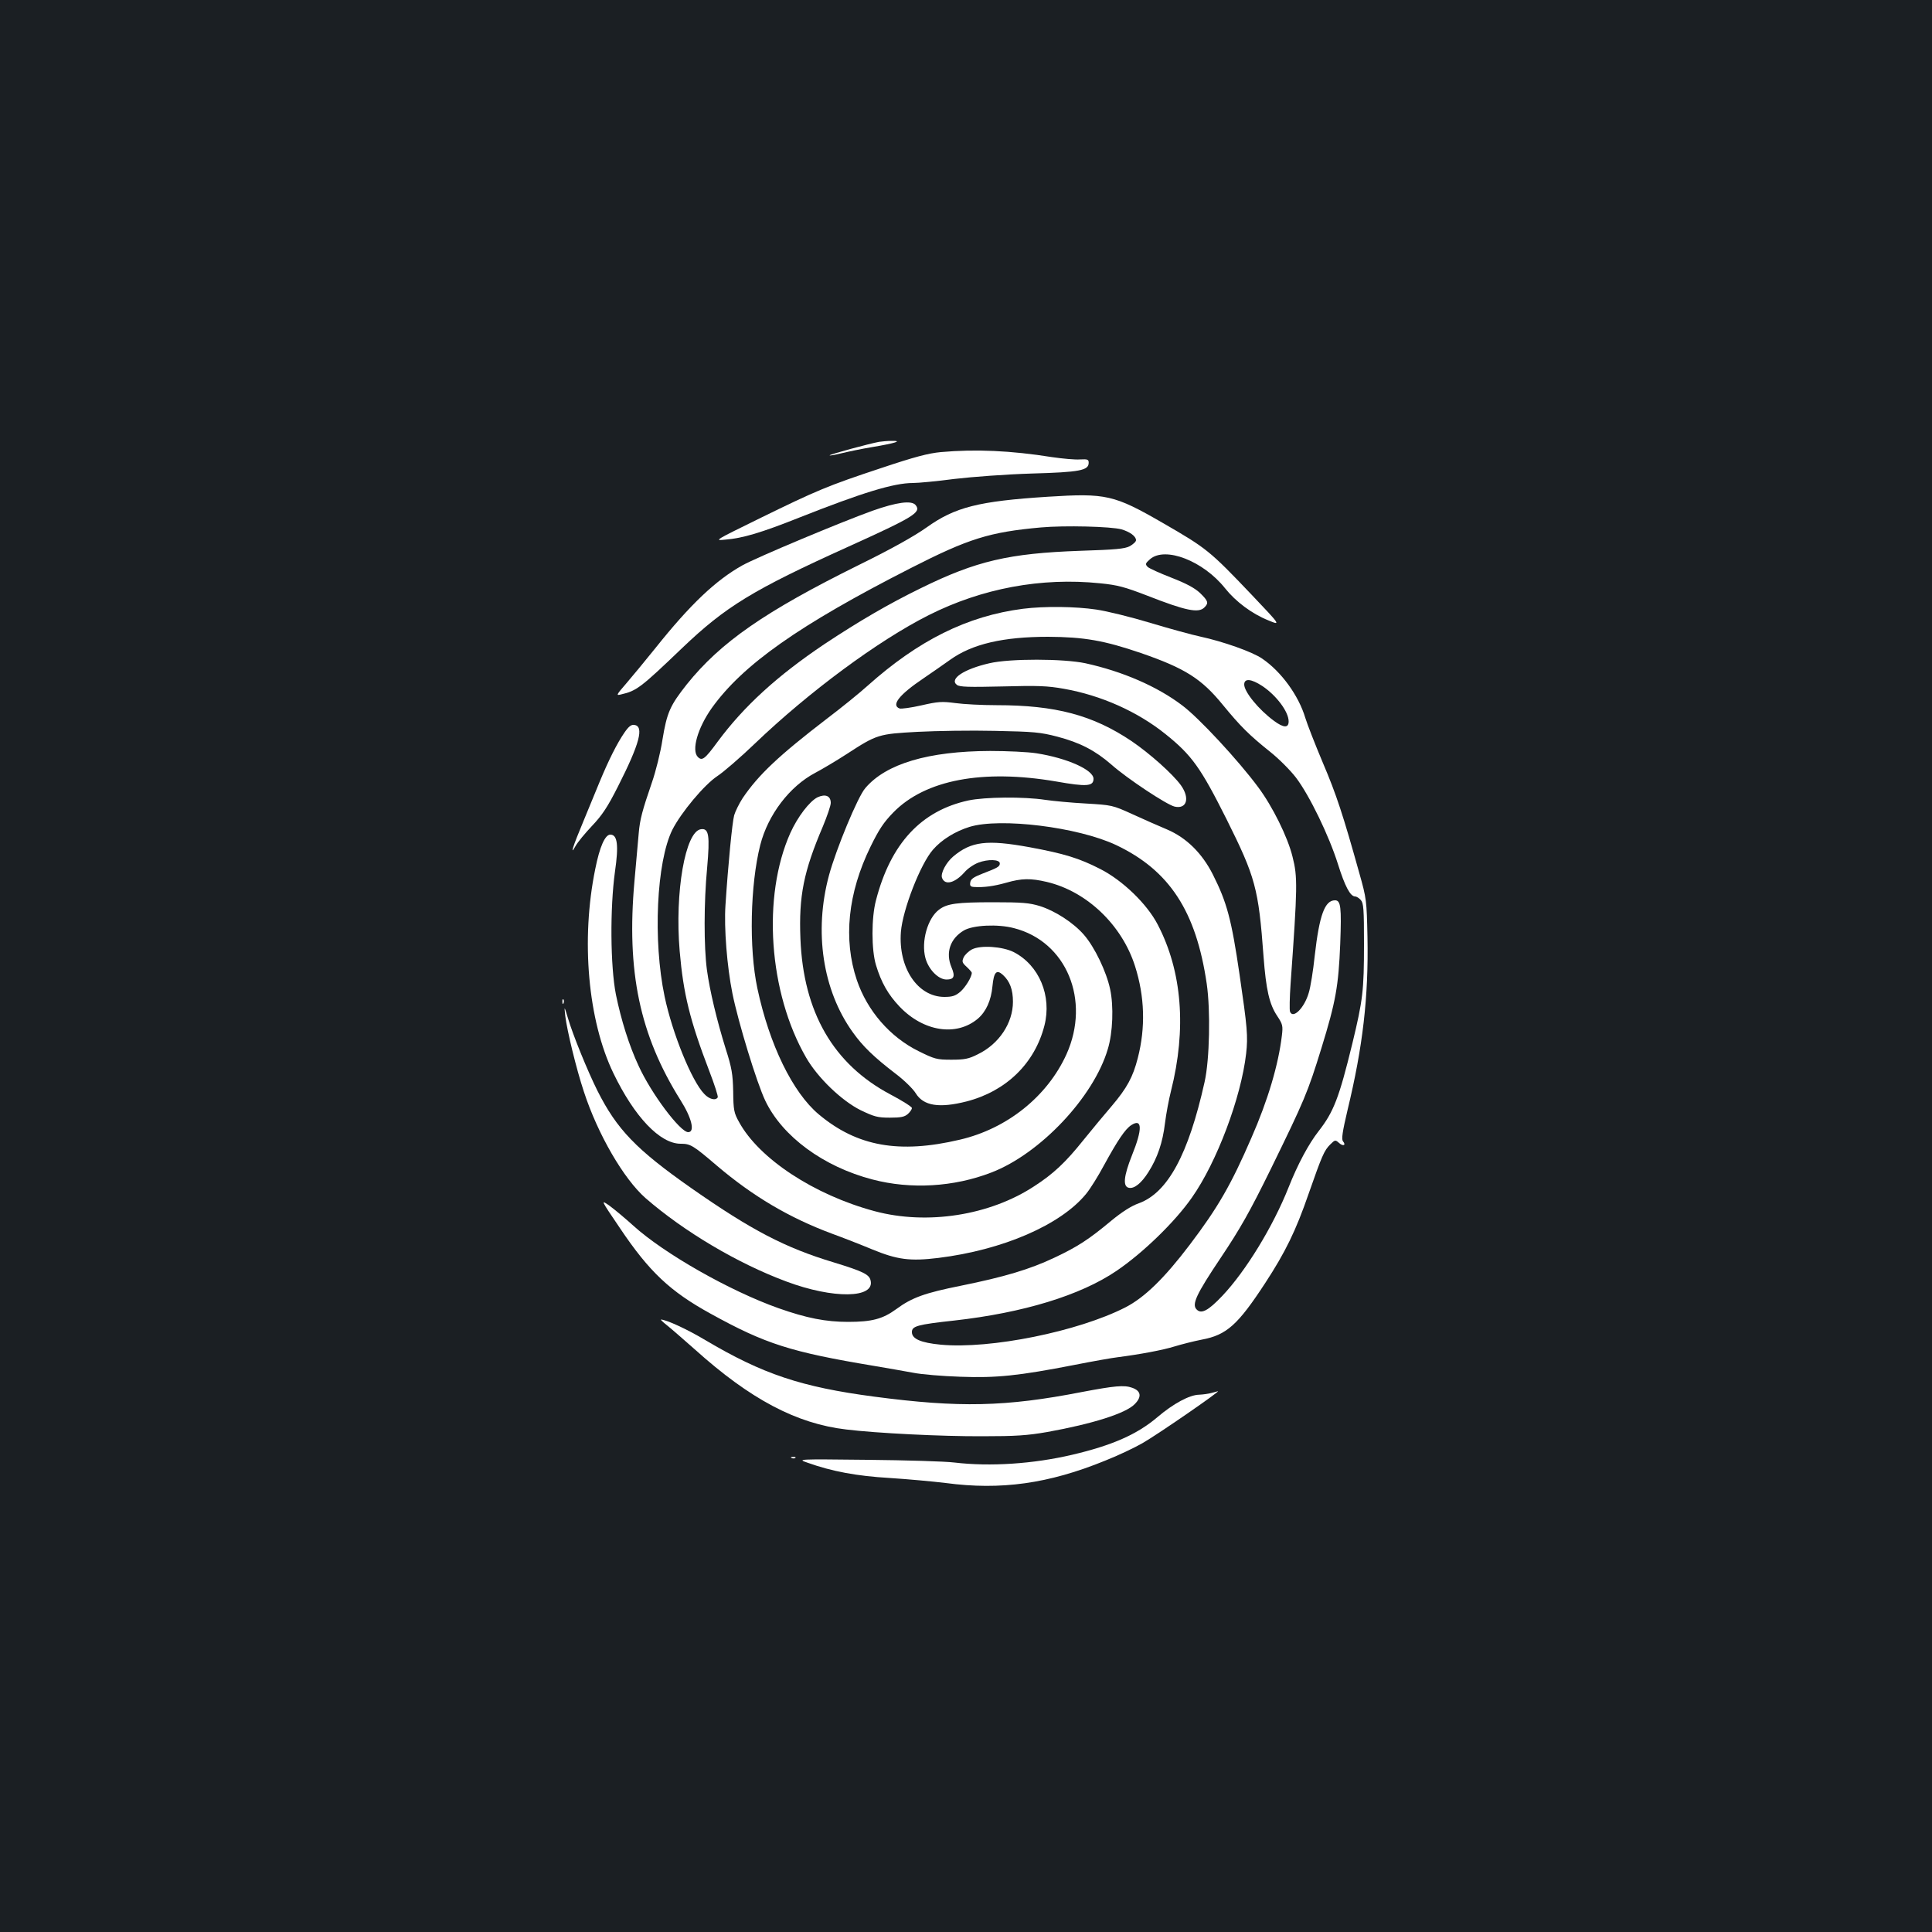 <?xml version="1.0" standalone="no"?>
<!DOCTYPE svg PUBLIC "-//W3C//DTD SVG 20010904//EN"
 "http://www.w3.org/TR/2001/REC-SVG-20010904/DTD/svg10.dtd">
<svg version="1.0" xmlns="http://www.w3.org/2000/svg"
 width="1000pt" height="1000pt" viewBox="0 0 1000 1000"
 preserveAspectRatio="xMidYMid meet">
<rect width="100%" height="100%" fill="#1b1f23"/>
<g transform="translate(0,1000) scale(0.1,-0.1)"
fill="#ffffff" stroke="none">
<path d="M4550 7713 c-50 -9 -260 -66 -256 -70 2 -2 30 3 62 11 33 8 104 23
159 32 119 20 160 33 100 32 -22 0 -51 -3 -65 -5z"/>
<path d="M4870 7660 c-65 -6 -137 -25 -310 -83 -275 -91 -332 -115 -630 -261
-234 -115 -235 -115 -175 -109 89 7 186 36 382 114 326 129 489 179 588 179
28 0 124 9 215 21 93 11 268 24 400 28 250 7 295 16 295 56 0 17 -6 19 -45 17
-25 -2 -90 4 -145 12 -213 34 -396 42 -575 26z"/>
<path d="M5425 7429 c-361 -23 -482 -54 -629 -159 -65 -46 -183 -112 -350
-194 -487 -241 -716 -400 -891 -618 -87 -110 -103 -146 -126 -286 -10 -66 -35
-166 -55 -223 -49 -143 -62 -190 -68 -262 -3 -34 -13 -145 -22 -247 -42 -469
27 -797 238 -1134 59 -93 76 -166 40 -166 -41 0 -191 199 -257 344 -49 105
-90 236 -117 368 -29 147 -31 448 -5 636 20 138 13 192 -24 192 -27 0 -55 -62
-78 -178 -75 -366 -38 -784 94 -1057 109 -226 241 -365 348 -365 51 0 64 -8
187 -113 187 -159 375 -270 595 -352 55 -20 150 -57 210 -82 129 -53 195 -62
342 -44 333 41 634 171 765 332 20 24 62 91 93 149 70 128 109 186 140 206 58
38 59 -20 4 -156 -43 -108 -48 -162 -16 -168 28 -6 65 24 101 81 47 74 74 153
86 254 6 48 20 123 31 166 81 321 58 619 -69 862 -55 106 -181 228 -297 287
-109 56 -188 80 -367 113 -220 40 -301 30 -394 -48 -37 -31 -67 -88 -58 -111
15 -40 66 -27 116 29 16 19 48 41 72 50 50 19 111 17 111 -4 0 -17 -12 -23
-90 -53 -46 -18 -61 -28 -63 -46 -3 -17 2 -22 20 -23 50 -3 102 4 166 22 80
23 126 24 211 4 206 -49 388 -222 456 -436 50 -157 55 -318 14 -476 -25 -98
-56 -155 -135 -248 -38 -44 -104 -124 -147 -177 -92 -115 -155 -174 -254 -238
-230 -151 -554 -202 -826 -129 -313 84 -599 272 -702 462 -26 46 -29 62 -30
157 -2 90 -7 122 -39 222 -46 148 -82 299 -97 408 -16 119 -16 348 1 527 15
170 9 207 -32 201 -81 -11 -136 -326 -110 -631 19 -221 53 -359 153 -620 27
-70 47 -132 44 -137 -11 -18 -44 -10 -70 18 -65 67 -165 314 -205 504 -61 290
-42 697 40 863 45 89 165 233 233 278 32 21 120 97 195 169 279 267 637 532
899 664 276 139 583 196 886 165 92 -9 128 -19 245 -64 199 -78 266 -92 296
-61 23 23 20 33 -23 75 -28 26 -71 49 -148 79 -59 23 -115 48 -123 56 -13 14
-12 18 13 40 78 67 275 -9 388 -151 55 -69 139 -132 224 -166 65 -27 65 -27
-85 131 -219 230 -234 242 -461 373 -253 146 -294 155 -594 136z m380 -169
c44 -13 75 -36 75 -56 0 -8 -15 -21 -32 -31 -27 -14 -75 -18 -258 -24 -367
-13 -537 -52 -825 -194 -166 -81 -320 -171 -498 -289 -244 -164 -415 -320
-551 -503 -68 -93 -82 -103 -104 -81 -34 34 -1 150 72 253 161 225 452 430
1031 725 298 152 406 186 673 210 122 11 364 5 417 -10z"/>
<path d="M4515 7356 c-164 -59 -596 -240 -672 -282 -138 -77 -271 -203 -451
-429 -53 -66 -121 -148 -151 -183 -53 -61 -53 -63 -25 -56 79 18 102 36 314
239 226 216 367 302 860 525 342 155 380 178 349 216 -21 25 -97 15 -224 -30z"/>
<path d="M5295 6849 c-288 -37 -541 -163 -805 -399 -41 -37 -136 -114 -210
-170 -249 -191 -354 -290 -436 -411 -18 -28 -38 -68 -44 -89 -10 -37 -31 -251
-45 -465 -8 -117 8 -318 36 -457 30 -149 126 -463 170 -555 88 -185 301 -342
555 -408 198 -52 421 -39 615 36 253 97 530 391 603 639 26 85 31 222 12 310
-19 90 -80 218 -136 282 -54 62 -148 123 -227 148 -55 17 -93 20 -242 20 -188
0 -239 -7 -280 -38 -60 -44 -94 -166 -71 -251 16 -59 67 -111 109 -111 39 0
46 16 26 63 -32 76 -7 149 64 191 48 28 176 34 259 12 272 -69 398 -373 272
-653 -99 -218 -307 -385 -552 -442 -314 -74 -532 -35 -730 131 -135 113 -256
361 -318 653 -44 207 -37 535 15 741 40 157 152 304 285 374 36 19 110 63 164
98 155 101 164 103 365 114 97 5 277 8 401 5 201 -4 235 -7 323 -30 118 -31
196 -72 279 -144 82 -73 288 -209 328 -218 63 -14 80 44 32 111 -43 59 -161
164 -255 228 -201 135 -394 186 -699 186 -75 0 -171 5 -214 11 -68 9 -88 8
-175 -12 -53 -12 -104 -19 -113 -16 -45 17 -1 72 124 156 41 28 103 71 138 96
114 82 275 119 507 119 186 -1 290 -19 480 -84 229 -79 314 -133 424 -268 92
-112 136 -156 246 -244 44 -35 104 -95 133 -133 70 -92 171 -301 217 -447 36
-115 64 -168 89 -168 7 0 20 -8 29 -18 15 -16 17 -47 17 -228 0 -242 -6 -290
-60 -514 -69 -283 -97 -355 -175 -455 -51 -65 -108 -171 -155 -290 -81 -204
-222 -434 -343 -562 -73 -77 -109 -96 -133 -71 -27 26 -2 79 124 267 101 151
150 237 260 461 174 356 190 393 262 626 74 240 88 320 97 539 7 190 3 225
-27 225 -53 0 -81 -76 -105 -287 -8 -77 -22 -164 -31 -192 -23 -79 -82 -137
-97 -97 -3 8 -2 72 3 143 36 505 37 553 10 659 -25 102 -104 261 -178 360
-103 139 -307 359 -393 423 -129 98 -309 176 -501 218 -113 24 -391 25 -497 0
-131 -30 -209 -81 -168 -112 15 -11 61 -12 236 -8 183 5 233 3 317 -12 194
-34 383 -119 527 -235 136 -109 182 -174 315 -439 150 -301 166 -358 192 -711
13 -173 30 -248 71 -309 28 -42 30 -51 24 -101 -18 -151 -72 -334 -158 -530
-105 -242 -172 -359 -319 -553 -132 -174 -234 -273 -333 -324 -245 -125 -699
-217 -956 -193 -103 10 -149 30 -149 65 0 31 27 39 220 60 356 40 652 130 839
257 137 93 302 253 390 379 129 183 255 518 281 746 10 90 6 134 -34 408 -42
288 -66 375 -138 518 -56 111 -137 191 -238 234 -41 17 -122 53 -179 79 -103
47 -107 47 -240 55 -75 4 -170 13 -211 19 -110 17 -312 15 -397 -3 -245 -53
-403 -223 -479 -517 -24 -90 -24 -256 0 -335 27 -90 63 -153 122 -215 124
-130 294 -156 405 -63 43 37 69 94 76 169 7 73 21 88 54 58 36 -33 52 -76 52
-139 0 -110 -72 -219 -182 -272 -47 -24 -69 -28 -137 -28 -75 0 -86 3 -169 44
-148 73 -266 209 -320 368 -71 211 -47 450 71 691 43 88 68 126 118 177 165
169 463 225 843 160 158 -28 193 -25 193 14 0 46 -136 107 -295 132 -44 7
-152 12 -240 12 -320 -1 -539 -66 -646 -192 -39 -44 -151 -315 -188 -451 -79
-292 -33 -596 123 -813 51 -72 110 -129 221 -214 44 -33 91 -79 105 -102 40
-65 121 -78 263 -42 205 53 353 197 403 393 39 153 -27 312 -159 380 -58 29
-171 37 -216 14 -17 -9 -37 -28 -43 -41 -10 -22 -8 -28 15 -49 15 -14 27 -28
27 -31 0 -22 -33 -75 -59 -98 -26 -22 -42 -27 -84 -27 -138 1 -238 151 -224
336 9 115 101 352 166 426 45 52 115 95 189 118 159 49 562 -1 759 -94 276
-131 414 -342 469 -718 20 -138 15 -392 -11 -508 -84 -377 -191 -573 -340
-628 -40 -14 -88 -45 -145 -92 -114 -95 -172 -133 -293 -190 -127 -60 -257
-99 -484 -145 -185 -37 -253 -61 -334 -121 -70 -51 -126 -66 -249 -66 -115 0
-214 19 -361 71 -251 89 -591 282 -751 427 -42 38 -97 84 -123 103 -47 33 -47
33 54 -116 151 -225 259 -327 468 -442 286 -158 416 -199 848 -271 66 -11 156
-27 200 -35 44 -9 154 -18 245 -21 188 -7 302 5 590 61 96 19 198 37 225 40
116 15 234 37 295 56 36 11 99 27 140 35 129 24 187 76 330 295 103 158 157
268 223 459 70 200 81 225 112 256 25 25 27 25 46 8 21 -19 38 -12 20 9 -8 11
-3 48 24 162 79 327 109 585 103 895 -4 189 -5 199 -42 330 -84 301 -119 408
-189 572 -40 95 -81 200 -91 233 -34 114 -124 239 -223 306 -50 35 -204 89
-320 114 -43 9 -159 41 -259 71 -99 30 -225 61 -280 69 -108 16 -268 18 -379
4z m1239 -400 c73 -49 136 -133 136 -183 0 -35 -26 -34 -76 3 -79 58 -154 150
-154 188 0 33 36 30 94 -8z"/>
<path d="M3232 6208 c-38 -55 -82 -143 -128 -254 -20 -49 -58 -141 -84 -204
-55 -131 -72 -185 -41 -129 11 20 50 67 86 105 52 55 80 97 134 204 112 221
136 311 84 318 -16 2 -29 -8 -51 -40z"/>
<path d="M4231 5873 c-41 -21 -102 -100 -140 -184 -147 -328 -113 -827 82
-1164 60 -104 183 -222 281 -271 71 -34 88 -39 152 -39 57 0 76 4 93 19 12 11
21 24 21 31 0 6 -50 38 -111 70 -296 157 -451 426 -466 806 -9 222 17 349 116
581 22 53 41 108 41 122 0 37 -28 48 -69 29z"/>
<path d="M2911 4814 c0 -11 3 -14 6 -6 3 7 2 16 -1 19 -3 4 -6 -2 -5 -13z"/>
<path d="M2926 4740 c9 -74 57 -273 96 -390 72 -221 206 -452 320 -552 198
-172 475 -337 728 -431 243 -91 460 -88 436 6 -7 31 -41 47 -191 93 -252 76
-426 167 -735 383 -287 201 -387 305 -488 506 -51 102 -127 289 -152 374 -20
66 -20 66 -14 11z"/>
<path d="M3449 3143 c19 -15 86 -73 148 -128 287 -258 526 -384 783 -414 155
-19 492 -36 705 -35 173 0 232 4 336 22 233 42 405 96 452 144 38 38 33 69
-13 85 -41 15 -91 10 -260 -22 -395 -77 -635 -82 -1075 -24 -378 50 -576 116
-875 293 -95 57 -203 106 -229 106 -3 0 9 -12 28 -27z"/>
<path d="M6270 2790 c-14 -4 -42 -8 -64 -9 -49 -1 -133 -46 -215 -116 -105
-89 -233 -146 -442 -195 -201 -47 -423 -62 -609 -40 -47 6 -249 12 -450 14
-365 4 -365 4 -310 -15 126 -45 254 -69 425 -79 94 -6 224 -18 290 -26 285
-38 532 -4 826 116 66 26 152 67 192 90 79 45 406 271 391 269 -5 -1 -20 -5
-34 -9z"/>
<path d="M4098 2453 c7 -3 16 -2 19 1 4 3 -2 6 -13 5 -11 0 -14 -3 -6 -6z"/>
</g>
</svg>
